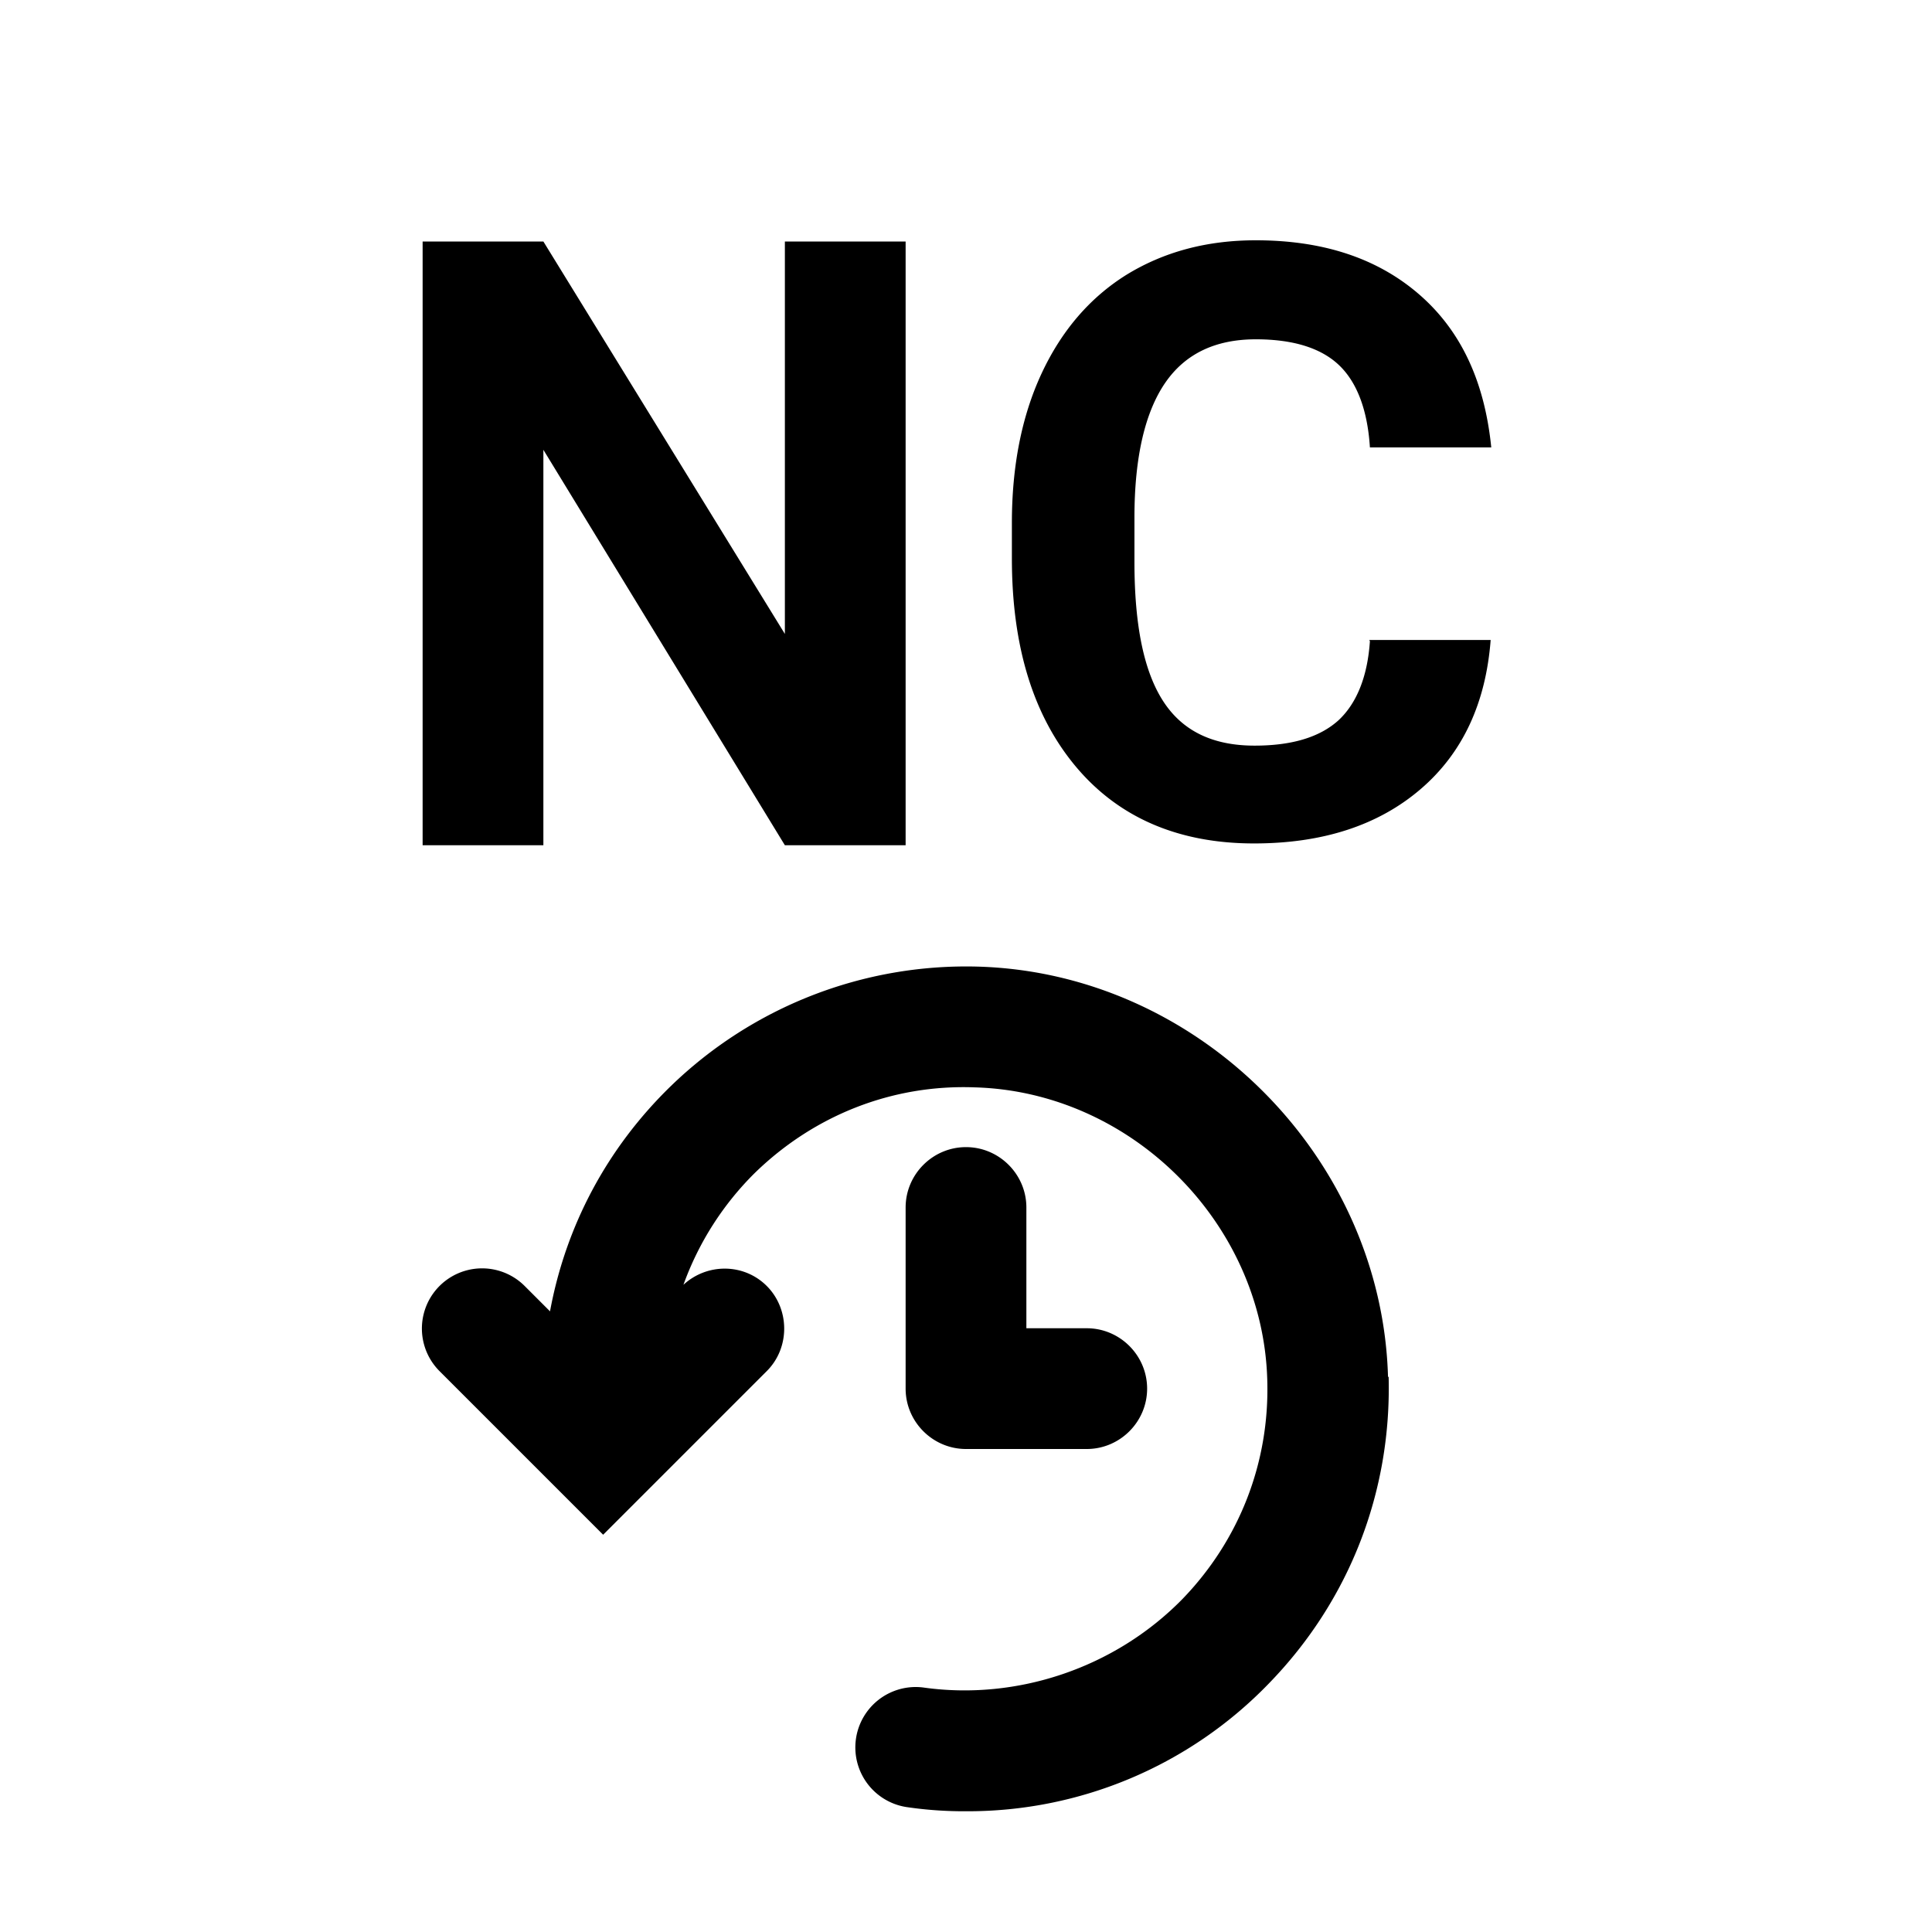 <svg xmlns="http://www.w3.org/2000/svg" viewBox="0 0 32 32"><path d="M23 22.8c.05 1.91-.65 3.71-1.98 5.08A6.932 6.932 0 0 1 16 30a6.5 6.5 0 0 1-.99-.07 1 1 0 0 1 .28-1.98c1.55.22 3.17-.32 4.29-1.46.95-.98 1.45-2.27 1.41-3.63-.07-2.6-2.25-4.78-4.85-4.85-1.36-.05-2.65.46-3.63 1.41a4.98 4.98 0 0 0-1.19 1.86c.39-.36 1-.36 1.38.02.38.38.39 1.02 0 1.41l-2.71 2.71-2.71-2.71a.996.996 0 1 1 1.41-1.41l.42.42c.26-1.41.94-2.7 2-3.73a7.028 7.028 0 0 1 5.08-1.98c3.65.1 6.7 3.15 6.8 6.8l.01-.01Zm-4 .2c0-.55-.45-1-1-1h-1v-2c0-.55-.45-1-1-1s-1 .45-1 1v3c0 .55.45 1 1 1h2c.55 0 1-.45 1-1ZM15 4h-2v6.5L9 4H7v10h2V7.45L13 14h2V4Zm7.69 6.62c-.04.59-.22 1.03-.52 1.31-.31.28-.77.42-1.39.42-.69 0-1.19-.24-1.51-.73-.32-.49-.48-1.25-.48-2.31v-.74c0-1.01.18-1.75.51-2.23s.83-.72 1.5-.72c.61 0 1.07.14 1.37.42.3.28.48.74.52 1.37h2.01c-.11-1.09-.5-1.93-1.19-2.53-.69-.6-1.59-.9-2.71-.9-.81 0-1.52.19-2.14.57-.61.38-1.08.93-1.41 1.64-.33.71-.49 1.54-.49 2.47v.59c0 1.47.36 2.62 1.07 3.46.71.84 1.7 1.26 2.94 1.26 1.14 0 2.06-.3 2.76-.9.7-.6 1.08-1.43 1.16-2.47h-2.01l.01.02Z"/></svg>